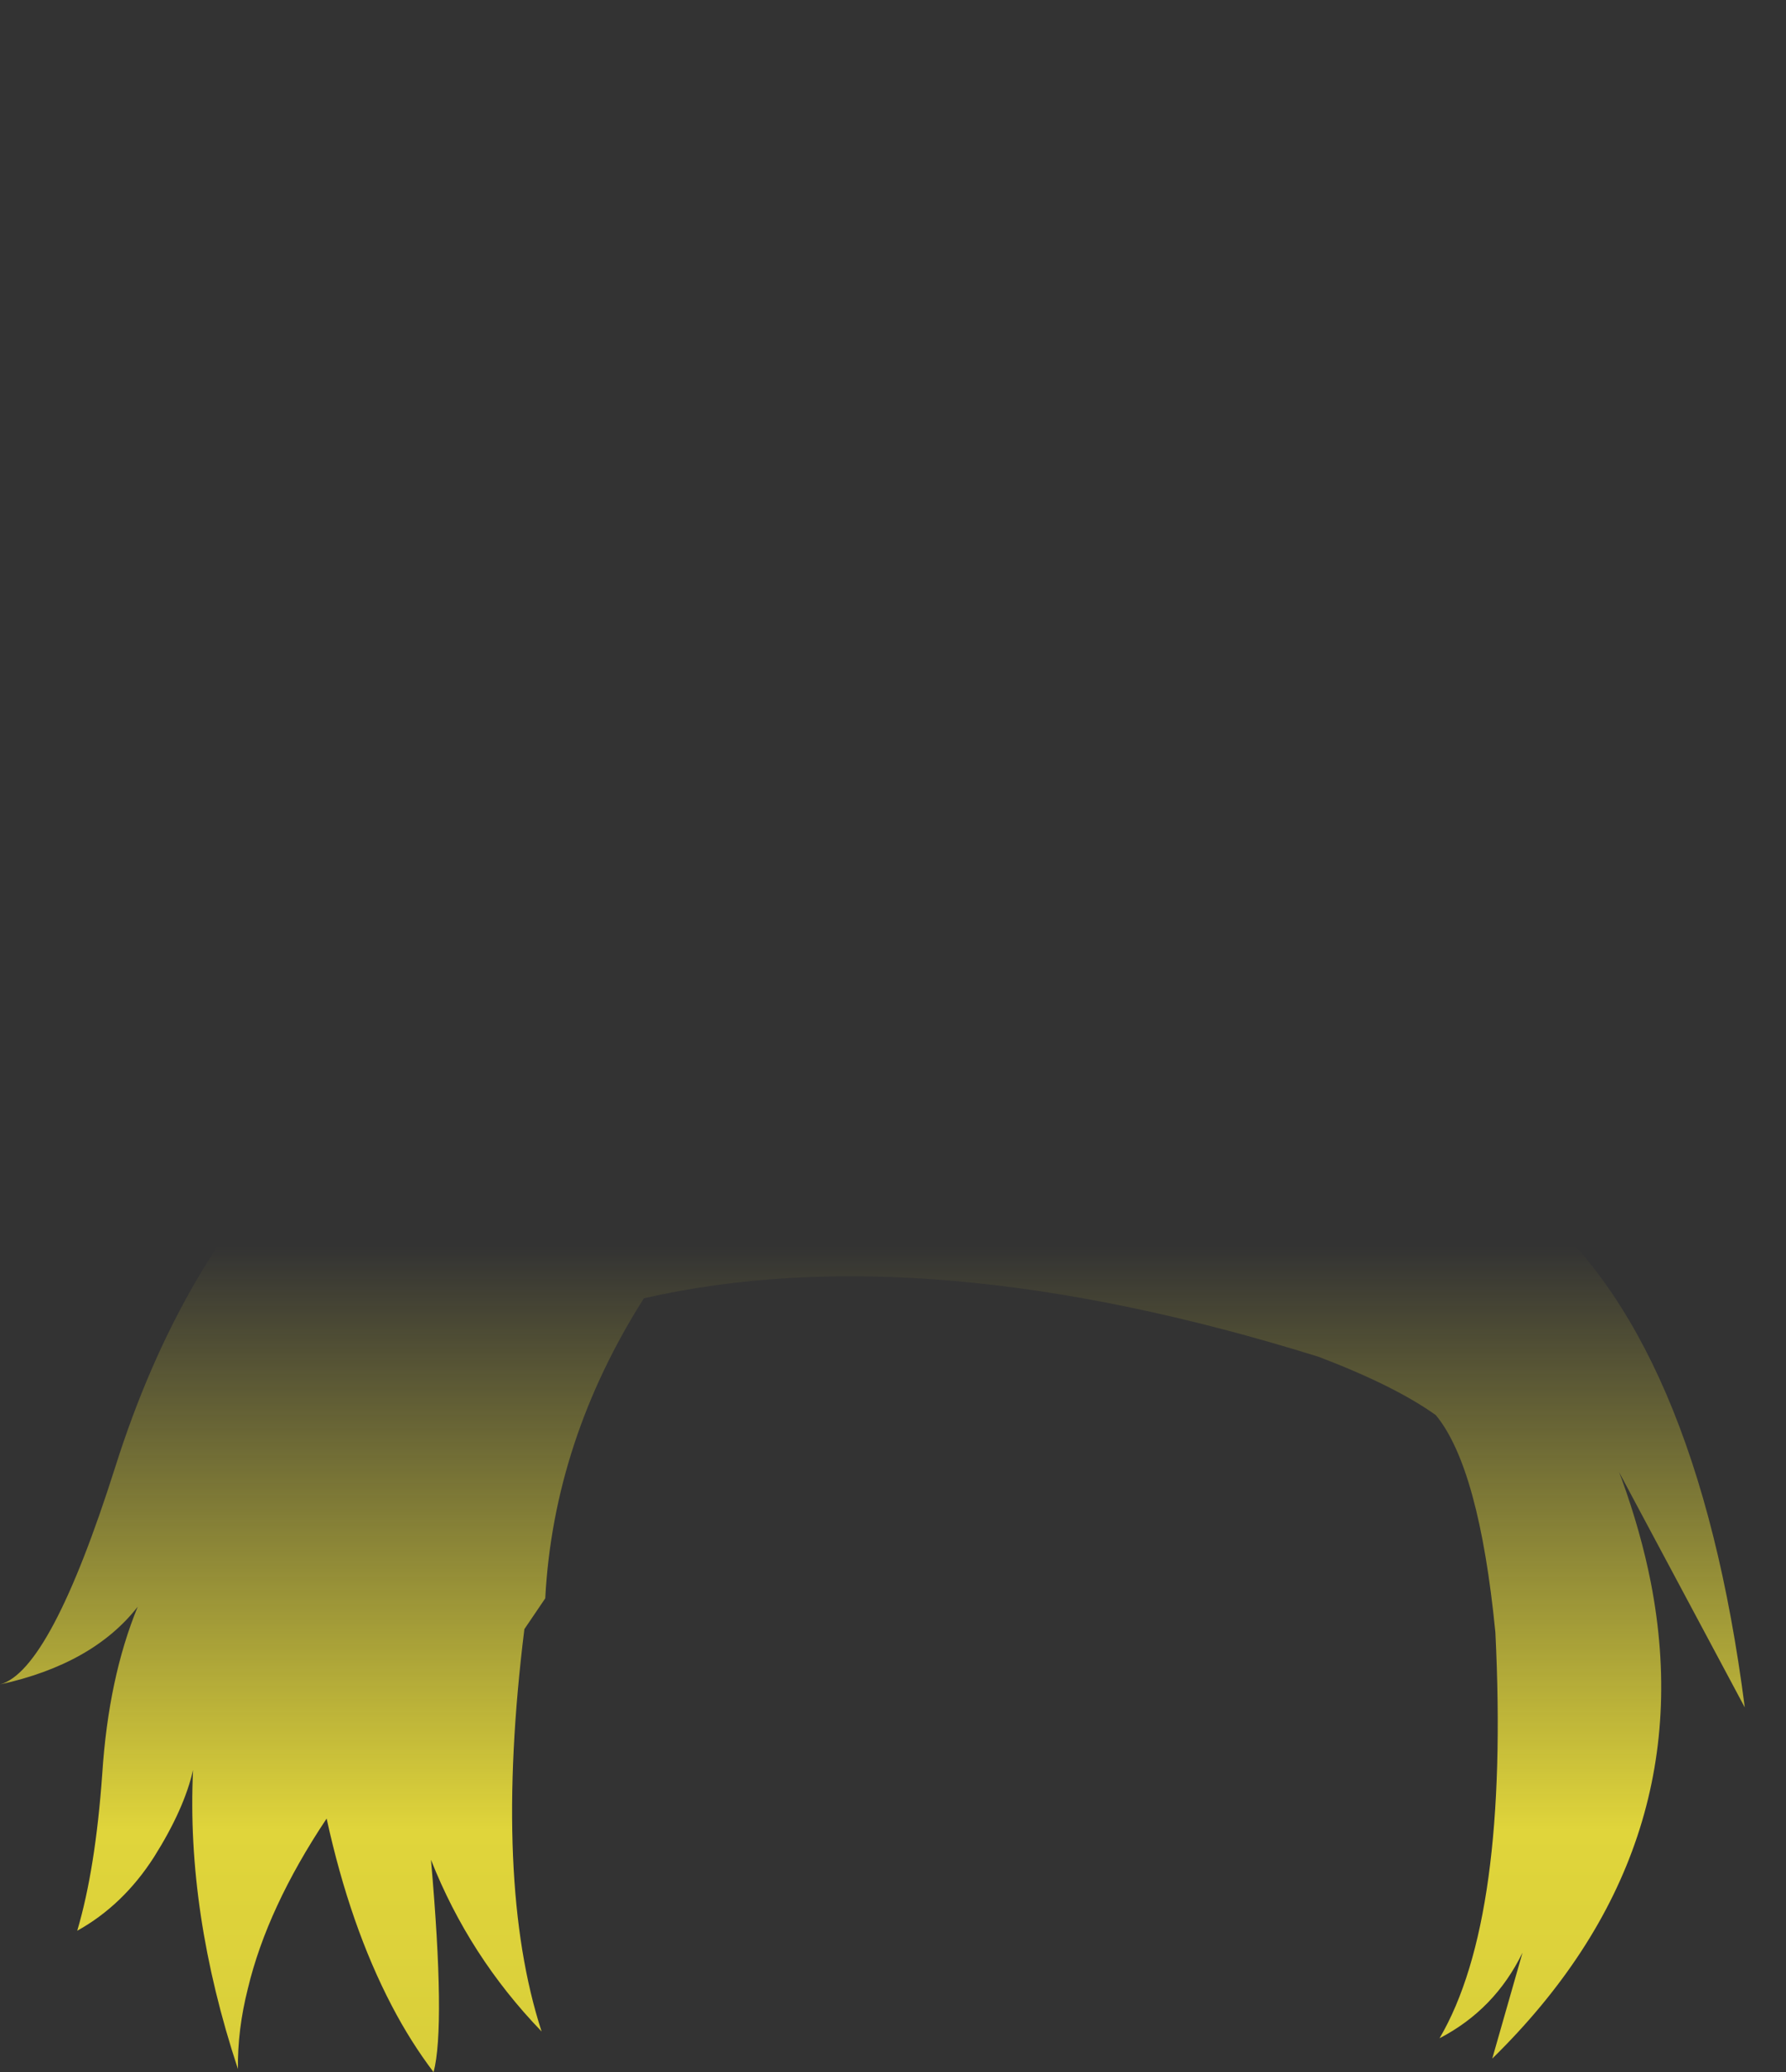 <?xml version="1.0" encoding="UTF-8" standalone="no"?>
<svg xmlns:xlink="http://www.w3.org/1999/xlink" height="198.55px" width="171.15px" xmlns="http://www.w3.org/2000/svg">
  <rect width="100%" height="100%" fill="#333333" stroke="none"/>
  <g transform="matrix(1.0, 0.0, 0.0, 1.0, 85.55, 99.3)">
    <path d="M65.0 -84.35 Q64.5 -80.45 67.65 -86.75 68.3 -81.45 67.9 -75.15 69.55 -52.4 66.2 -36.65 64.1 -20.35 57.6 -7.3 59.15 -6.6 60.55 -5.65 60.2 -3.65 56.85 -1.5 53.5 0.6 50.4 -0.2 L53.1 1.5 53.65 1.8 Q75.0 14.25 85.6 11.7 74.2 21.1 60.8 15.7 77.05 28.6 81.65 64.3 L69.6 41.75 69.85 42.4 Q71.7 47.5 72.65 52.35 77.65 78.15 57.45 97.95 L60.35 87.8 Q57.7 93.25 52.4 96.0 59.1 84.6 57.75 57.1 56.2 41.35 52.05 36.3 48.15 33.5 40.8 30.7 3.05 18.95 -23.85 25.1 -32.5 38.75 -33.3 53.85 L-35.3 56.8 Q-38.3 81.05 -33.65 95.35 -40.6 88.15 -44.25 78.9 -42.85 94.85 -44.0 99.25 -46.2 96.35 -48.0 92.9 -52.0 85.25 -54.25 74.95 -59.95 83.5 -61.8 91.25 -62.8 95.2 -62.75 98.95 -67.7 83.95 -67.05 70.3 -67.9 74.05 -70.8 78.65 -73.75 83.25 -78.15 85.7 -76.4 79.8 -75.75 70.65 -75.15 61.45 -72.35 54.65 -76.65 60.15 -85.55 62.1 -80.7 60.8 -74.5 41.25 -68.3 21.65 -56.3 9.8 -52.95 6.5 -48.75 3.8 -56.35 -15.05 -58.9 -31.85 -58.6 -62.85 -52.85 -94.1 -51.6 -95.7 -49.65 -91.1 -49.8 -96.9 -49.55 -99.3 -33.55 -84.25 -24.8 -61.5 -17.15 -41.6 -20.3 -16.05 L-18.4 -16.75 Q-17.75 -12.25 -18.75 -9.95 -19.8 -7.7 -21.15 -6.55 L-20.05 -6.7 Q-12.35 -13.3 6.2 -11.45 L19.6 -10.2 Q23.1 -21.95 32.4 -35.25 41.85 -48.9 49.2 -60.4 56.55 -71.95 64.0 -91.55 65.5 -88.3 65.0 -84.35" fill="url(#gradient0)" fill-rule="evenodd" stroke="none"/>
  </g>
  <defs>
    <linearGradient gradientTransform="matrix(0.0, 0.09, -0.104, 0.0, 0.05, 93.75)" gradientUnits="userSpaceOnUse" id="gradient0" spreadMethod="pad" x1="-819.2" x2="819.2">
      <stop offset="0.0" stop-color="#fff23c" stop-opacity="0.0"/>
      <stop offset="0.38" stop-color="#fff23c" stop-opacity="0.847"/>
      <stop offset="0.604" stop-color="#fff23c" stop-opacity="0.8"/>
      <stop offset="1.0" stop-color="#fff23c" stop-opacity="0.0"/>
    </linearGradient>
  </defs>
</svg>
